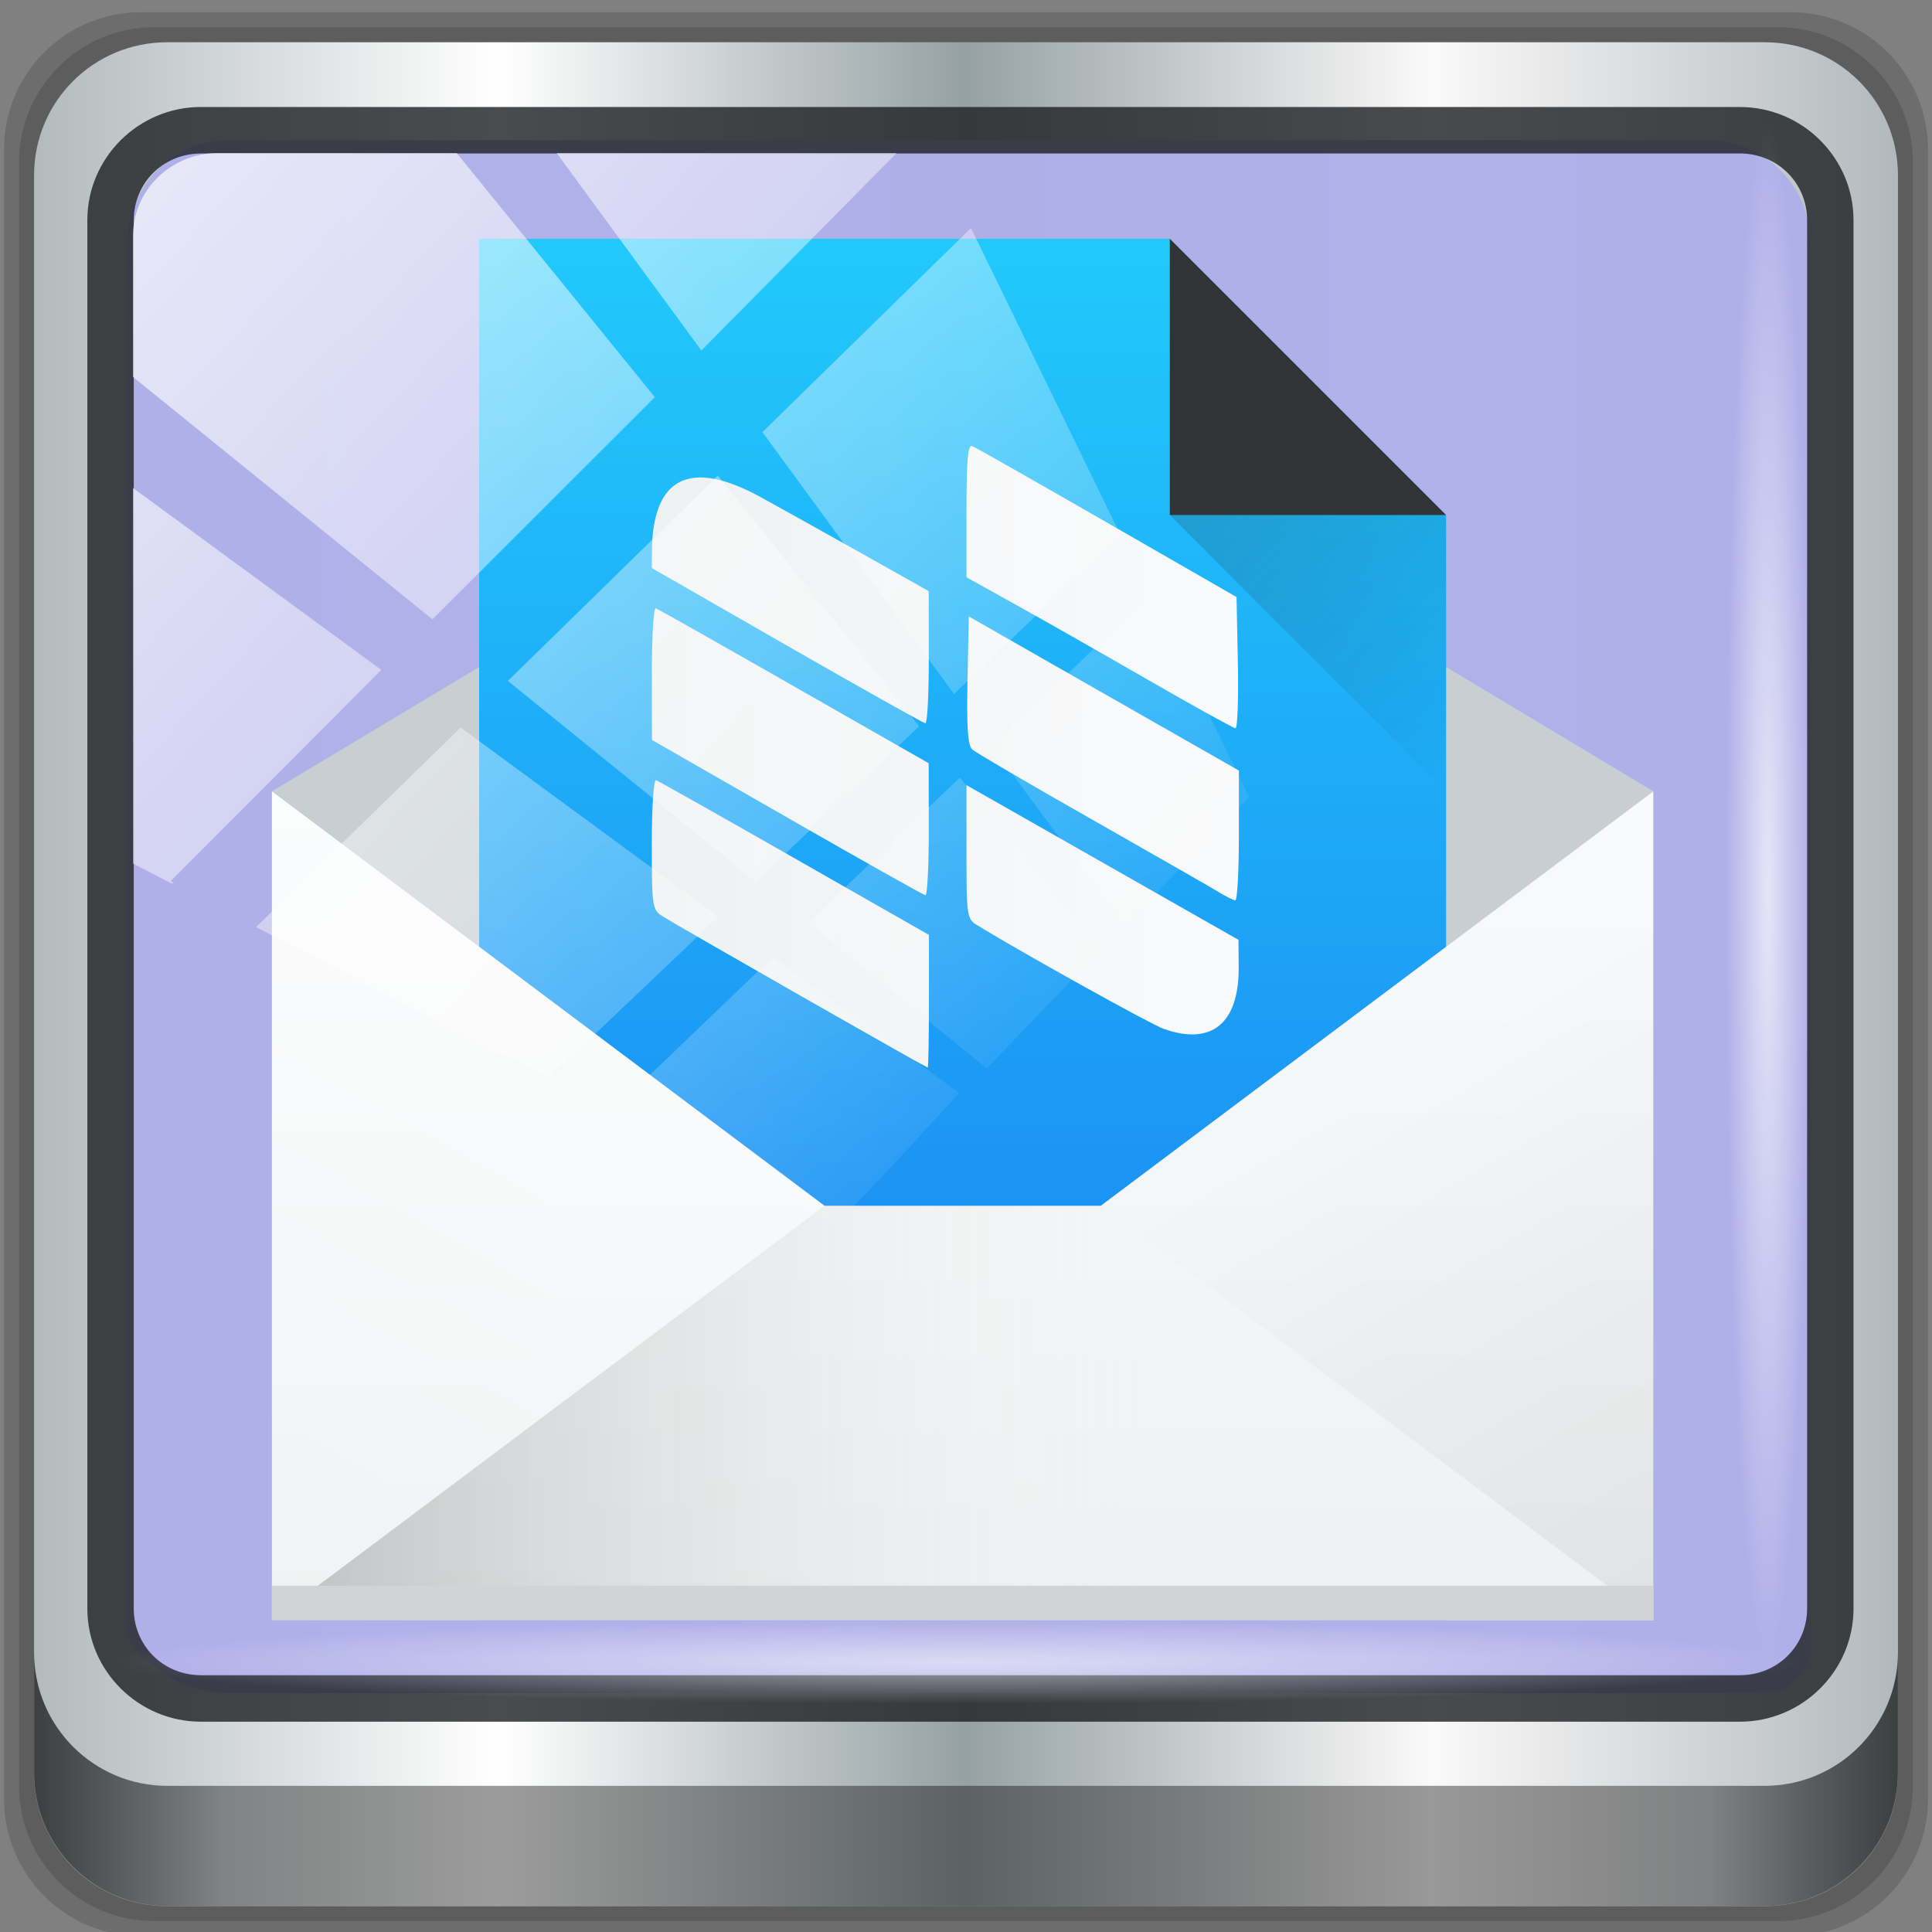 <?xml version="1.0" encoding="UTF-8" standalone="no"?>
<svg
   xmlns:dc="http://purl.org/dc/elements/1.1/"
   xmlns:cc="http://creativecommons.org/ns#"
   xmlns:rdf="http://www.w3.org/1999/02/22-rdf-syntax-ns#"
   xmlns:svg="http://www.w3.org/2000/svg"
   xmlns="http://www.w3.org/2000/svg"
   xmlns:xlink="http://www.w3.org/1999/xlink"
   xmlns:sodipodi="http://sodipodi.sourceforge.net/DTD/sodipodi-0.dtd"
   xmlns:inkscape="http://www.inkscape.org/namespaces/inkscape"
   width="48"
   height="48"
   version="1.1"
   id="svg449"
   sodipodi:docname="nylas.svg"
   inkscape:version="0.92.2 5c3e80d, 2017-08-06">
  <rect width="100%" height="100%" fill="#808080" stroke="none"/>
  <sodipodi:namedview
     pagecolor="#ffffff"
     bordercolor="#666666"
     borderopacity="1"
     objecttolerance="10"
     gridtolerance="10"
     guidetolerance="10"
     inkscape:pageopacity="0"
     inkscape:pageshadow="2"
     inkscape:window-width="1280"
     inkscape:window-height="941"
     id="namedview451"
     showgrid="false"
     inkscape:zoom="4.9166667"
     inkscape:cx="24"
     inkscape:cy="24"
     inkscape:window-x="0"
     inkscape:window-y="21"
     inkscape:window-maximized="1"
     inkscape:current-layer="svg449" />
  <defs
     id="defs425">
    <linearGradient
       id="linearGradient4472">
      <stop
         style="stop-color:#000000;stop-opacity:0.082"
         offset="0"
         id="stop388" />
      <stop
         style="stop-color:#000000;stop-opacity:0"
         offset="1"
         id="stop390" />
    </linearGradient>
    <linearGradient
       id="linearGradient4456">
      <stop
         style="stop-color:#000000;stop-opacity:0.275"
         offset="0"
         id="stop393" />
      <stop
         style="stop-color:#ffffff;stop-opacity:0"
         offset="1"
         id="stop395" />
    </linearGradient>
    <linearGradient
       id="linearGradient4448">
      <stop
         style="stop-color:#ffffff;stop-opacity:0"
         offset="0"
         id="stop398" />
      <stop
         style="stop-color:#ffffff;stop-opacity:0.314"
         offset="1"
         id="stop400" />
    </linearGradient>
    <linearGradient
       xlink:href="#linearGradient4303"
       id="linearGradient4346"
       x1="543.798"
       y1="-409.571"
       x2="503.798"
       y2="-409.571"
       gradientUnits="userSpaceOnUse"
       gradientTransform="matrix(0,1,-1.167,0,-452.667,-499.798)" />
    <linearGradient
       id="linearGradient4903">
      <stop
         style="stop-color:#eef1f2;stop-opacity:1"
         offset="0"
         id="stop404" />
      <stop
         style="stop-color:#f9fafb;stop-opacity:1"
         offset="1"
         id="stop406" />
    </linearGradient>
    <linearGradient
       xlink:href="#linearGradient4448"
       id="linearGradient4454"
       x1="384.571"
       y1="547.798"
       x2="394.571"
       y2="530.477"
       gradientUnits="userSpaceOnUse" />
    <linearGradient
       xlink:href="#linearGradient4456"
       id="linearGradient4462"
       x1="384.571"
       y1="537.798"
       x2="414.571"
       y2="537.798"
       gradientUnits="userSpaceOnUse" />
    <linearGradient
       xlink:href="#linearGradient4472"
       id="linearGradient4478"
       x1="432.571"
       y1="547.798"
       x2="421.024"
       y2="527.798"
       gradientUnits="userSpaceOnUse" />
    <linearGradient
       xlink:href="#linearGradient4903"
       id="linearGradient4486"
       x1="25"
       y1="44"
       x2="25"
       y2="20"
       gradientUnits="userSpaceOnUse" />
    <linearGradient
       id="linearGradient4303">
      <stop
         offset="0"
         style="stop-color:#197cf1;stop-opacity:1"
         id="stop413" />
      <stop
         offset="1"
         style="stop-color:#21c9fb;stop-opacity:1"
         id="stop415" />
    </linearGradient>
    <linearGradient
       id="linearGradient4227">
      <stop
         style="stop-color:#292c2f;stop-opacity:1"
         offset="0"
         id="stop418" />
      <stop
         style="stop-color:#000000;stop-opacity:0;"
         offset="1"
         id="stop420" />
    </linearGradient>
    <linearGradient
       xlink:href="#linearGradient4227"
       id="linearGradient4755"
       x1="414.571"
       y1="511.798"
       x2="422.571"
       y2="519.798"
       gradientUnits="userSpaceOnUse" />
    <linearGradient
       xlink:href="#linearGradient4903"
       id="linearGradient4279"
       x1="400.161"
       y1="518.676"
       x2="416.669"
       y2="518.676"
       gradientUnits="userSpaceOnUse"
       gradientTransform="matrix(1.03,0,0,1.019,-12.535,-9.877)" />
    <linearGradient
       inkscape:collect="always"
       xlink:href="#linearGradient6139-0"
       id="linearGradient4071"
       gradientUnits="userSpaceOnUse"
       gradientTransform="matrix(0.551,0,0,0.551,-2.461,-1.706)"
       x1="6"
       y1="47"
       x2="90"
       y2="47" />
    <linearGradient
       id="linearGradient6139-0">
      <stop
         id="stop6141-2"
         offset="0"
         style="stop-color:#b2babc;stop-opacity:1" />
      <stop
         style="stop-color:#ffffff;stop-opacity:1;"
         offset="0.25"
         id="stop6151-0" />
      <stop
         style="stop-color:#96a1a4;stop-opacity:1"
         offset="0.5"
         id="stop6147-1" />
      <stop
         id="stop6149-4"
         offset="0.75"
         style="stop-color:#fbf9f9;stop-opacity:1;" />
      <stop
         id="stop6143-4"
         offset="1"
         style="stop-color:#b2b9bc;stop-opacity:1" />
    </linearGradient>
    <linearGradient
       gradientTransform="matrix(0.498,0,0,0.498,0.1,0.303)"
       inkscape:collect="always"
       xlink:href="#linearGradient3832-0-6-1-1"
       id="linearGradient4129"
       x1="1.5"
       y1="88.172"
       x2="94.5"
       y2="88.172"
       gradientUnits="userSpaceOnUse" />
    <linearGradient
       id="linearGradient3832-0-6-1-1">
      <stop
         style="stop-color:#000000;stop-opacity:1;"
         offset="0"
         id="stop3834-6-3-7-1" />
      <stop
         id="stop3872-2-4"
         offset="0.1"
         style="stop-color:#000000;stop-opacity:0.588;" />
      <stop
         style="stop-color:#000000;stop-opacity:0.588;"
         offset="0.9"
         id="stop3844-6-2-7-6" />
      <stop
         style="stop-color:#000000;stop-opacity:1;"
         offset="1"
         id="stop3836-5-0-2-9" />
    </linearGradient>
    <radialGradient
       inkscape:collect="always"
       xlink:href="#linearGradient3737"
       id="radialGradient7462"
       gradientUnits="userSpaceOnUse"
       gradientTransform="matrix(0.486,0,0,0.024,16.979,40.22)"
       cx="13.948"
       cy="44.893"
       fx="13.948"
       fy="44.893"
       r="43.199" />
    <linearGradient
       id="linearGradient3737">
      <stop
         offset="0"
         style="stop-color:#ffffff;stop-opacity:1"
         id="stop3739" />
      <stop
         offset="1"
         style="stop-color:#ffffff;stop-opacity:0"
         id="stop3741" />
    </linearGradient>
    <radialGradient
       inkscape:collect="always"
       xlink:href="#linearGradient3737"
       id="radialGradient7464"
       gradientUnits="userSpaceOnUse"
       gradientTransform="matrix(0.442,0,0,0.024,16.01,-44.996)"
       cx="13.948"
       cy="44.893"
       fx="13.948"
       fy="44.893"
       r="43.199" />
    <linearGradient
       inkscape:collect="always"
       xlink:href="#linearGradient3737"
       id="linearGradient4767"
       gradientUnits="userSpaceOnUse"
       x1="2.771"
       y1="-28.642"
       x2="50.528"
       y2="14.514" />
    <clipPath
       id="clipPath4156-4-1"
       clipPathUnits="userSpaceOnUse">
      <path
         inkscape:connector-curvature="0"
         id="path4158-0-8"
         d="m 27.046,-55.695 -14.214,13.321 h 0.061 l 15.653,21.771 10.231,-10.546 C 38.562,-32.302 27.468,-54.819 27.046,-55.695 Z M 9.647,-39.383 -5.241,-25.321 15.988,-7.806 26.372,-18.383 Z m 31.491,12.951 -9.741,9.714 8.945,12.458 7.781,-7.555 z m -49.84,4.379 -13.754,12.982 26.283,13.846 0.061,-0.062 -0.123,-0.062 L 13.599,-5.401 -8.702,-22.053 Z m 38.015,7.401 -9.803,9.775 11.579,9.559 7.628,-7.401 -8.669,-11.009 z m 20.187,5.674 -7.383,7.216 6.188,8.542 5.82,-6.137 z m -32.195,6.322 -9.557,9.498 13.662,7.185 7.934,-7.678 z m 23.312,2.374 -7.107,6.938 8.363,6.907 5.361,-5.674 -0.061,-0.092 -0.092,0.123 -6.464,-8.203 z m -8.73,8.542 -7.505,7.339 10.354,5.458 c 1.397,-1.321 5.675,-6.123 5.851,-6.322 z"
         style="opacity:0.6;fill:#ffffff;fill-opacity:1;stroke:none" />
    </clipPath>
    <linearGradient
       id="ButtonShadow-16"
       gradientTransform="scale(1.006,0.994)"
       x1="45.448"
       y1="92.54"
       x2="45.448"
       y2="7.017"
       gradientUnits="userSpaceOnUse">
      <stop
         style="stop-color:#000000;stop-opacity:1;"
         offset="0"
         id="stop3750-6" />
      <stop
         style="stop-color:#000000;stop-opacity:0.588;"
         offset="1"
         id="stop3752-4" />
    </linearGradient>
    <clipPath
       clipPathUnits="userSpaceOnUse"
       id="clipPath4355-7">
      <rect
         style="fill:#ffffff;fill-opacity:1;fill-rule:nonzero;stroke:none"
         id="rect4357-5"
         width="84"
         height="80"
         x="6"
         y="6"
         rx="6"
         ry="6" />
    </clipPath>
    <clipPath
       clipPathUnits="userSpaceOnUse"
       id="clipPath4355-9">
      <rect
         style="fill:#ffffff;fill-opacity:1;fill-rule:nonzero;stroke:none"
         id="rect4357-1"
         width="84"
         height="80"
         x="6"
         y="6"
         rx="6"
         ry="6" />
    </clipPath>
    <clipPath
       clipPathUnits="userSpaceOnUse"
       id="clipPath4355-1">
      <rect
         style="fill:#ffffff;fill-opacity:1;fill-rule:nonzero;stroke:none"
         id="rect4357-9"
         width="84"
         height="80"
         x="6"
         y="6"
         rx="6"
         ry="6" />
    </clipPath>
    <clipPath
       clipPathUnits="userSpaceOnUse"
       id="clipPath3943-52-0">
      <path
         id="path3945-4-1"
         d="m 69.781,20.844 -5,3.438 c 5.587,5.537 9,13.328 9,21.812 0,8.434 -3.377,16.096 -8.906,21.625 l 5,3.438 C 76.078,64.576 80,55.844 80,46.094 c 2e-6,-9.797 -3.963,-18.66 -10.219,-25.25 z M 40,24.062 28.906,36.219 H 21.5 c -0.823,0 -1.5,0.677 -1.5,1.5 v 1 14.844 1 c 0,0.823 0.684,1.61 1.5,1.5 h 7.406 L 40,68 V 66 26.062 Z m 20.594,3.281 -5,3.438 L 55.5,30.875 c 3.938,3.89 6.406,9.25 6.406,15.219 0,5.921 -2.43,11.148 -6.312,15.031 l 0.094,0.094 5.094,3.438 c 4.475,-4.908 7.25,-11.402 7.25,-18.562 0,-7.231 -2.879,-13.831 -7.438,-18.75 z m -9.25,6.5 -5.219,3.625 c 2.222,2.218 3.719,5.24 3.719,8.625 0,3.337 -1.459,6.228 -3.625,8.438 l 5.219,3.625 c 2.822,-3.237 4.531,-7.434 4.531,-12.062 0,-4.673 -1.754,-9.001 -4.625,-12.25 z"
         style="color:#000000;display:inline;overflow:visible;visibility:visible;opacity:0.8;fill:#ff00ff;fill-opacity:1;fill-rule:nonzero;stroke:none;stroke-width:1;marker:none;enable-background:accumulate"
         inkscape:connector-curvature="0" />
    </clipPath>
    <linearGradient
       xlink:href="#linearGradient4303"
       id="linearGradient4346-0"
       x1="543.798"
       y1="-409.571"
       x2="503.798"
       y2="-409.571"
       gradientUnits="userSpaceOnUse"
       gradientTransform="matrix(0,1,-1.167,0,-452.667,-499.798)" />
    <linearGradient
       xlink:href="#linearGradient4903"
       id="linearGradient4486-5"
       x1="25"
       y1="44"
       x2="25"
       y2="20"
       gradientUnits="userSpaceOnUse" />
    <linearGradient
       xlink:href="#linearGradient4456"
       id="linearGradient4462-9"
       x1="384.571"
       y1="537.798"
       x2="414.571"
       y2="537.798"
       gradientUnits="userSpaceOnUse" />
    <linearGradient
       xlink:href="#linearGradient4472"
       id="linearGradient4478-1"
       x1="432.571"
       y1="547.798"
       x2="421.024"
       y2="527.798"
       gradientUnits="userSpaceOnUse" />
    <linearGradient
       xlink:href="#linearGradient4448"
       id="linearGradient4454-1"
       x1="384.571"
       y1="547.798"
       x2="394.571"
       y2="530.477"
       gradientUnits="userSpaceOnUse" />
    <linearGradient
       xlink:href="#linearGradient4227"
       id="linearGradient4755-9"
       x1="414.571"
       y1="511.798"
       x2="422.571"
       y2="519.798"
       gradientUnits="userSpaceOnUse" />
  </defs>
  <path
     style="display:inline;opacity:0.15;fill:#000000;fill-opacity:1;fill-rule:nonzero;stroke:none;stroke-width:0.498"
     d="M 44.486,0.303 H 3.514 c -1.892,0 -3.414,1.523 -3.414,3.414 v 40.971 c 0,1.892 1.523,3.414 3.414,3.414 H 44.486 C 46.377,48.103 47.9,46.581 47.9,44.689 V 3.718 c 0,-1.892 -1.523,-3.414 -3.414,-3.414 z"
     id="path3288"
     inkscape:connector-curvature="0" />
  <path
     inkscape:connector-curvature="0"
     id="path4085"
     d="M 44.166,0.677 H 3.834 c -1.862,0 -3.361,1.499 -3.361,3.361 V 44.369 c 0,1.862 1.499,3.361 3.361,3.361 H 44.166 c 1.862,0 3.361,-1.499 3.361,-3.361 V 4.038 c 0,-1.862 -1.499,-3.361 -3.361,-3.361 z"
     style="display:inline;opacity:0.15;fill:#000000;fill-opacity:1;fill-rule:nonzero;stroke:none;stroke-width:0.498" />
  <path
     style="display:inline;fill:url(#linearGradient4071);fill-opacity:1;fill-rule:nonzero;stroke:none;stroke-width:0.498"
     d="M 43.846,1.05 H 4.154 c -1.832,0 -3.308,1.475 -3.308,3.308 V 44.049 c 0,1.832 1.475,3.308 3.308,3.308 H 43.846 c 1.832,0 3.308,-1.475 3.308,-3.308 V 4.358 c 0,-1.832 -1.475,-3.308 -3.308,-3.308 z"
     id="rect4251-1"
     inkscape:connector-curvature="0" />
  <path
     style="display:inline;opacity:0.98;fill:#afafe9;fill-opacity:1;fill-rule:nonzero;stroke:none;stroke-width:0.516"
     d="m 5.697,3.484 c -1.422,0 -2.551,1.153 -2.551,2.606 v 10.797 3.648 20.111 c 0.546,0.849 1.478,1.417 2.551,1.417 H 7.738 40.396 43.219 c 1.073,0 1.224,0.018 1.77,-0.831 V 20.534 16.886 6.089 c 0,-1.452 -1.129,-2.606 -2.551,-2.606 z"
     id="path3400-6"
     inkscape:connector-curvature="0"
     sodipodi:nodetypes="sscccsccscccsss" />
  <path
     inkscape:connector-curvature="0"
     id="path4989"
     d="m 4.992,2.658 c -1.552,0 -2.822,1.264 -2.822,2.811 V 39.964 c 0,1.547 1.27,2.811 2.822,2.811 H 43.228 c 1.552,0 2.822,-1.264 2.822,-2.811 V 5.47 c 0,-1.547 -1.27,-2.811 -2.822,-2.811 z m 0,1.155 H 43.228 c 0.94,0 1.669,0.737 1.669,1.656 V 39.964 c 0,0.919 -0.729,1.656 -1.669,1.656 H 4.992 c -0.94,0 -1.669,-0.737 -1.669,-1.656 V 5.47 c 0,-0.919 0.729,-1.656 1.669,-1.656 z"
     style="color:#000000;font-style:normal;font-variant:normal;font-weight:normal;font-stretch:normal;font-size:medium;line-height:normal;font-family:Sans;-inkscape-font-specification:Sans;text-indent:0;text-align:start;text-decoration:none;text-decoration-line:none;letter-spacing:normal;word-spacing:normal;text-transform:none;writing-mode:lr-tb;direction:ltr;baseline-shift:baseline;text-anchor:start;display:inline;overflow:visible;visibility:visible;fill:#1f2224;fill-opacity:0.809;stroke:none;stroke-width:1.183;marker:none;enable-background:accumulate" />
  <path
     inkscape:connector-curvature="0"
     style="display:inline;opacity:0.658;fill:url(#linearGradient4129);fill-opacity:1;fill-rule:nonzero;stroke:none;stroke-width:0.498"
     d="m 0.847,41.055 v 2.987 c 0,1.832 1.482,3.314 3.314,3.314 H 43.839 c 1.832,0 3.314,-1.482 3.314,-3.314 v -2.987 c 0,1.832 -1.482,3.314 -3.314,3.314 H 4.161 c -1.832,0 -3.314,-1.482 -3.314,-3.314 z"
     id="path4118" />
  <rect
     style="opacity:0.55;fill:url(#radialGradient7462);fill-opacity:1;stroke:none;stroke-width:0.498"
     id="rect4131"
     width="41.949"
     height="2.116"
     x="2.776"
     y="40.261"
     rx="2.116"
     ry="2.116" />
  <rect
     ry="2.116"
     rx="2.116"
     y="-44.955"
     x="3.072"
     height="2.116"
     width="38.215"
     id="rect4141"
     style="opacity:0.669;fill:url(#radialGradient7464);fill-opacity:1;stroke:none;stroke-width:0.498"
     transform="rotate(90)" />
  <g
     transform="matrix(0.858,0,0,0.858,-326.638,-426.326)"
     id="g447"
     style="stroke-width:1.166">
    <path
       style="fill:#c8cfd3;fill-opacity:1;fill-rule:evenodd;stroke:none;stroke-width:1.166px;stroke-linecap:butt;stroke-linejoin:miter;stroke-opacity:1"
       d="M 24,8 4,20 24,35 44,20 Z"
       transform="translate(384.571,499.798)"
       id="path427"
       inkscape:connector-curvature="0" />
    <path
       style="fill:url(#linearGradient4346-0);fill-opacity:1;stroke:none;stroke-width:1.166;stroke-opacity:1"
       d="M 10,4 V 44 H 38 V 12 L 30,4 Z"
       transform="translate(384.571,499.798)"
       id="path429"
       inkscape:connector-curvature="0" />
    <path
       style="fill:url(#linearGradient4486-5);fill-opacity:1;stroke:none;stroke-width:1.166;stroke-opacity:1"
       d="M 4,20 V 44 H 44 V 20 L 28,32 h -8 z"
       transform="translate(384.571,499.798)"
       id="path431"
       inkscape:connector-curvature="0" />
    <path
       style="fill:url(#linearGradient4462-9);fill-opacity:1;fill-rule:evenodd;stroke:none;stroke-width:1.166px;stroke-linecap:butt;stroke-linejoin:miter;stroke-opacity:1"
       d="m 388.571,543.798 16,-12 h 8 l 16,12 z"
       id="path433"
       inkscape:connector-curvature="0" />
    <path
       style="fill:url(#linearGradient4478-1);fill-opacity:1;fill-rule:evenodd;stroke:none;stroke-width:1.166px;stroke-linecap:butt;stroke-linejoin:miter;stroke-opacity:1"
       d="m 428.571,543.798 -16,-12 16,-12 z"
       id="path435"
       inkscape:connector-curvature="0" />
    <path
       d="m 388.571,543.798 16,-12 -16,-12 z"
       style="fill:url(#linearGradient4454-1);fill-opacity:1;fill-rule:evenodd;stroke:none;stroke-width:1.166px;stroke-linecap:butt;stroke-linejoin:miter;stroke-opacity:1"
       id="path437"
       inkscape:connector-curvature="0" />
    <rect
       style="fill:#d1d3d4;fill-opacity:1;stroke:none;stroke-width:1.166;stroke-opacity:1"
       width="40"
       height="1"
       x="388.57"
       y="542.8"
       id="rect439" />
    <path
       style="fill:#313437;fill-opacity:1;fill-rule:evenodd;stroke:none;stroke-width:1.166px;stroke-linecap:butt;stroke-linejoin:miter;stroke-opacity:1"
       d="m 422.571,511.798 h -8 v -8 z"
       id="path441"
       inkscape:connector-curvature="0" />
    <path
       d="m 414.571,511.798 h 8 v 8 z"
       style="opacity:0.2;fill:url(#linearGradient4755-9);fill-opacity:1;fill-rule:evenodd;stroke:none;stroke-width:1.166px;stroke-linecap:butt;stroke-linejoin:miter;stroke-opacity:1"
       id="path443"
       inkscape:connector-curvature="0" />
    <path
       style="opacity:1;fill:url(#linearGradient4279);fill-opacity:1;fill-rule:nonzero;stroke:none;stroke-width:49.596;stroke-miterlimit:4;stroke-dasharray:none;stroke-opacity:1"
       d="m 414.394,526.676 c -0.381,-0.135 -3.976,-2.133 -5.405,-3.004 -0.294,-0.179 -0.306,-0.26 -0.306,-2.12 v -1.934 l 3.938,2.24 3.938,2.24 0.006,0.787 c 0.012,1.63 -0.78,2.284 -2.171,1.791 z m -10.539,-0.972 c -2.02,-1.152 -3.81,-2.182 -3.978,-2.291 -0.293,-0.189 -0.306,-0.275 -0.306,-2.089 0,-1.092 0.053,-1.874 0.125,-1.848 0.069,0.025 1.874,1.042 4.012,2.262 l 3.887,2.217 v 1.922 c 0,1.057 -0.015,1.922 -0.034,1.922 -0.019,-5.8e-4 -1.686,-0.943 -3.706,-2.094 z m -0.372,-5.154 -3.908,-2.24 -0.002,-1.929 c -0.002,-1.061 0.05,-1.909 0.115,-1.884 0.064,0.025 1.868,1.044 4.008,2.266 l 3.892,2.221 0.003,1.918 c 0.002,1.055 -0.042,1.912 -0.098,1.904 -0.056,-0.008 -1.861,-1.022 -4.01,-2.255 z m 12.476,2.149 c -0.224,-0.137 -1.877,-1.083 -3.672,-2.103 -1.795,-1.019 -3.342,-1.924 -3.438,-2.011 -0.129,-0.117 -0.164,-0.637 -0.136,-2.005 l 0.038,-1.846 2.992,1.708 c 1.646,0.939 3.405,1.943 3.91,2.231 l 0.918,0.524 v 1.879 c 0,1.033 -0.046,1.877 -0.102,1.876 -0.056,0 -0.286,-0.115 -0.51,-0.252 z m -2.04,-6.141 c -1.346,-0.775 -3.075,-1.758 -3.842,-2.184 l -1.394,-0.774 v -1.934 c 0,-1.494 0.039,-1.918 0.17,-1.864 0.093,0.039 1.853,1.037 3.91,2.22 l 3.74,2.15 0.038,1.9 c 0.021,1.045 -0.01,1.899 -0.068,1.898 -0.058,0 -1.207,-0.637 -2.554,-1.412 z m -10.438,-0.983 -3.91,-2.244 0.003,-0.473 c 0.015,-2.157 1.099,-2.702 3.146,-1.581 0.573,0.314 1.902,1.055 2.955,1.647 l 1.914,1.077 0.003,1.918 c 0.002,1.055 -0.043,1.914 -0.099,1.909 -0.056,-0.008 -1.862,-1.019 -4.012,-2.253 z"
       id="path445"
       inkscape:connector-curvature="0" />
  </g>
  <rect
     transform="matrix(0.532,0,0,0.522,2.239,19.463)"
     style="opacity:0.7;fill:url(#linearGradient4767);fill-opacity:1;stroke:none"
     id="rect4146"
     width="75.966"
     height="69.024"
     x="2"
     y="-30"
     rx="3.957"
     ry="3.957"
     clip-path="url(#clipPath4156-4-1)" />
</svg>
